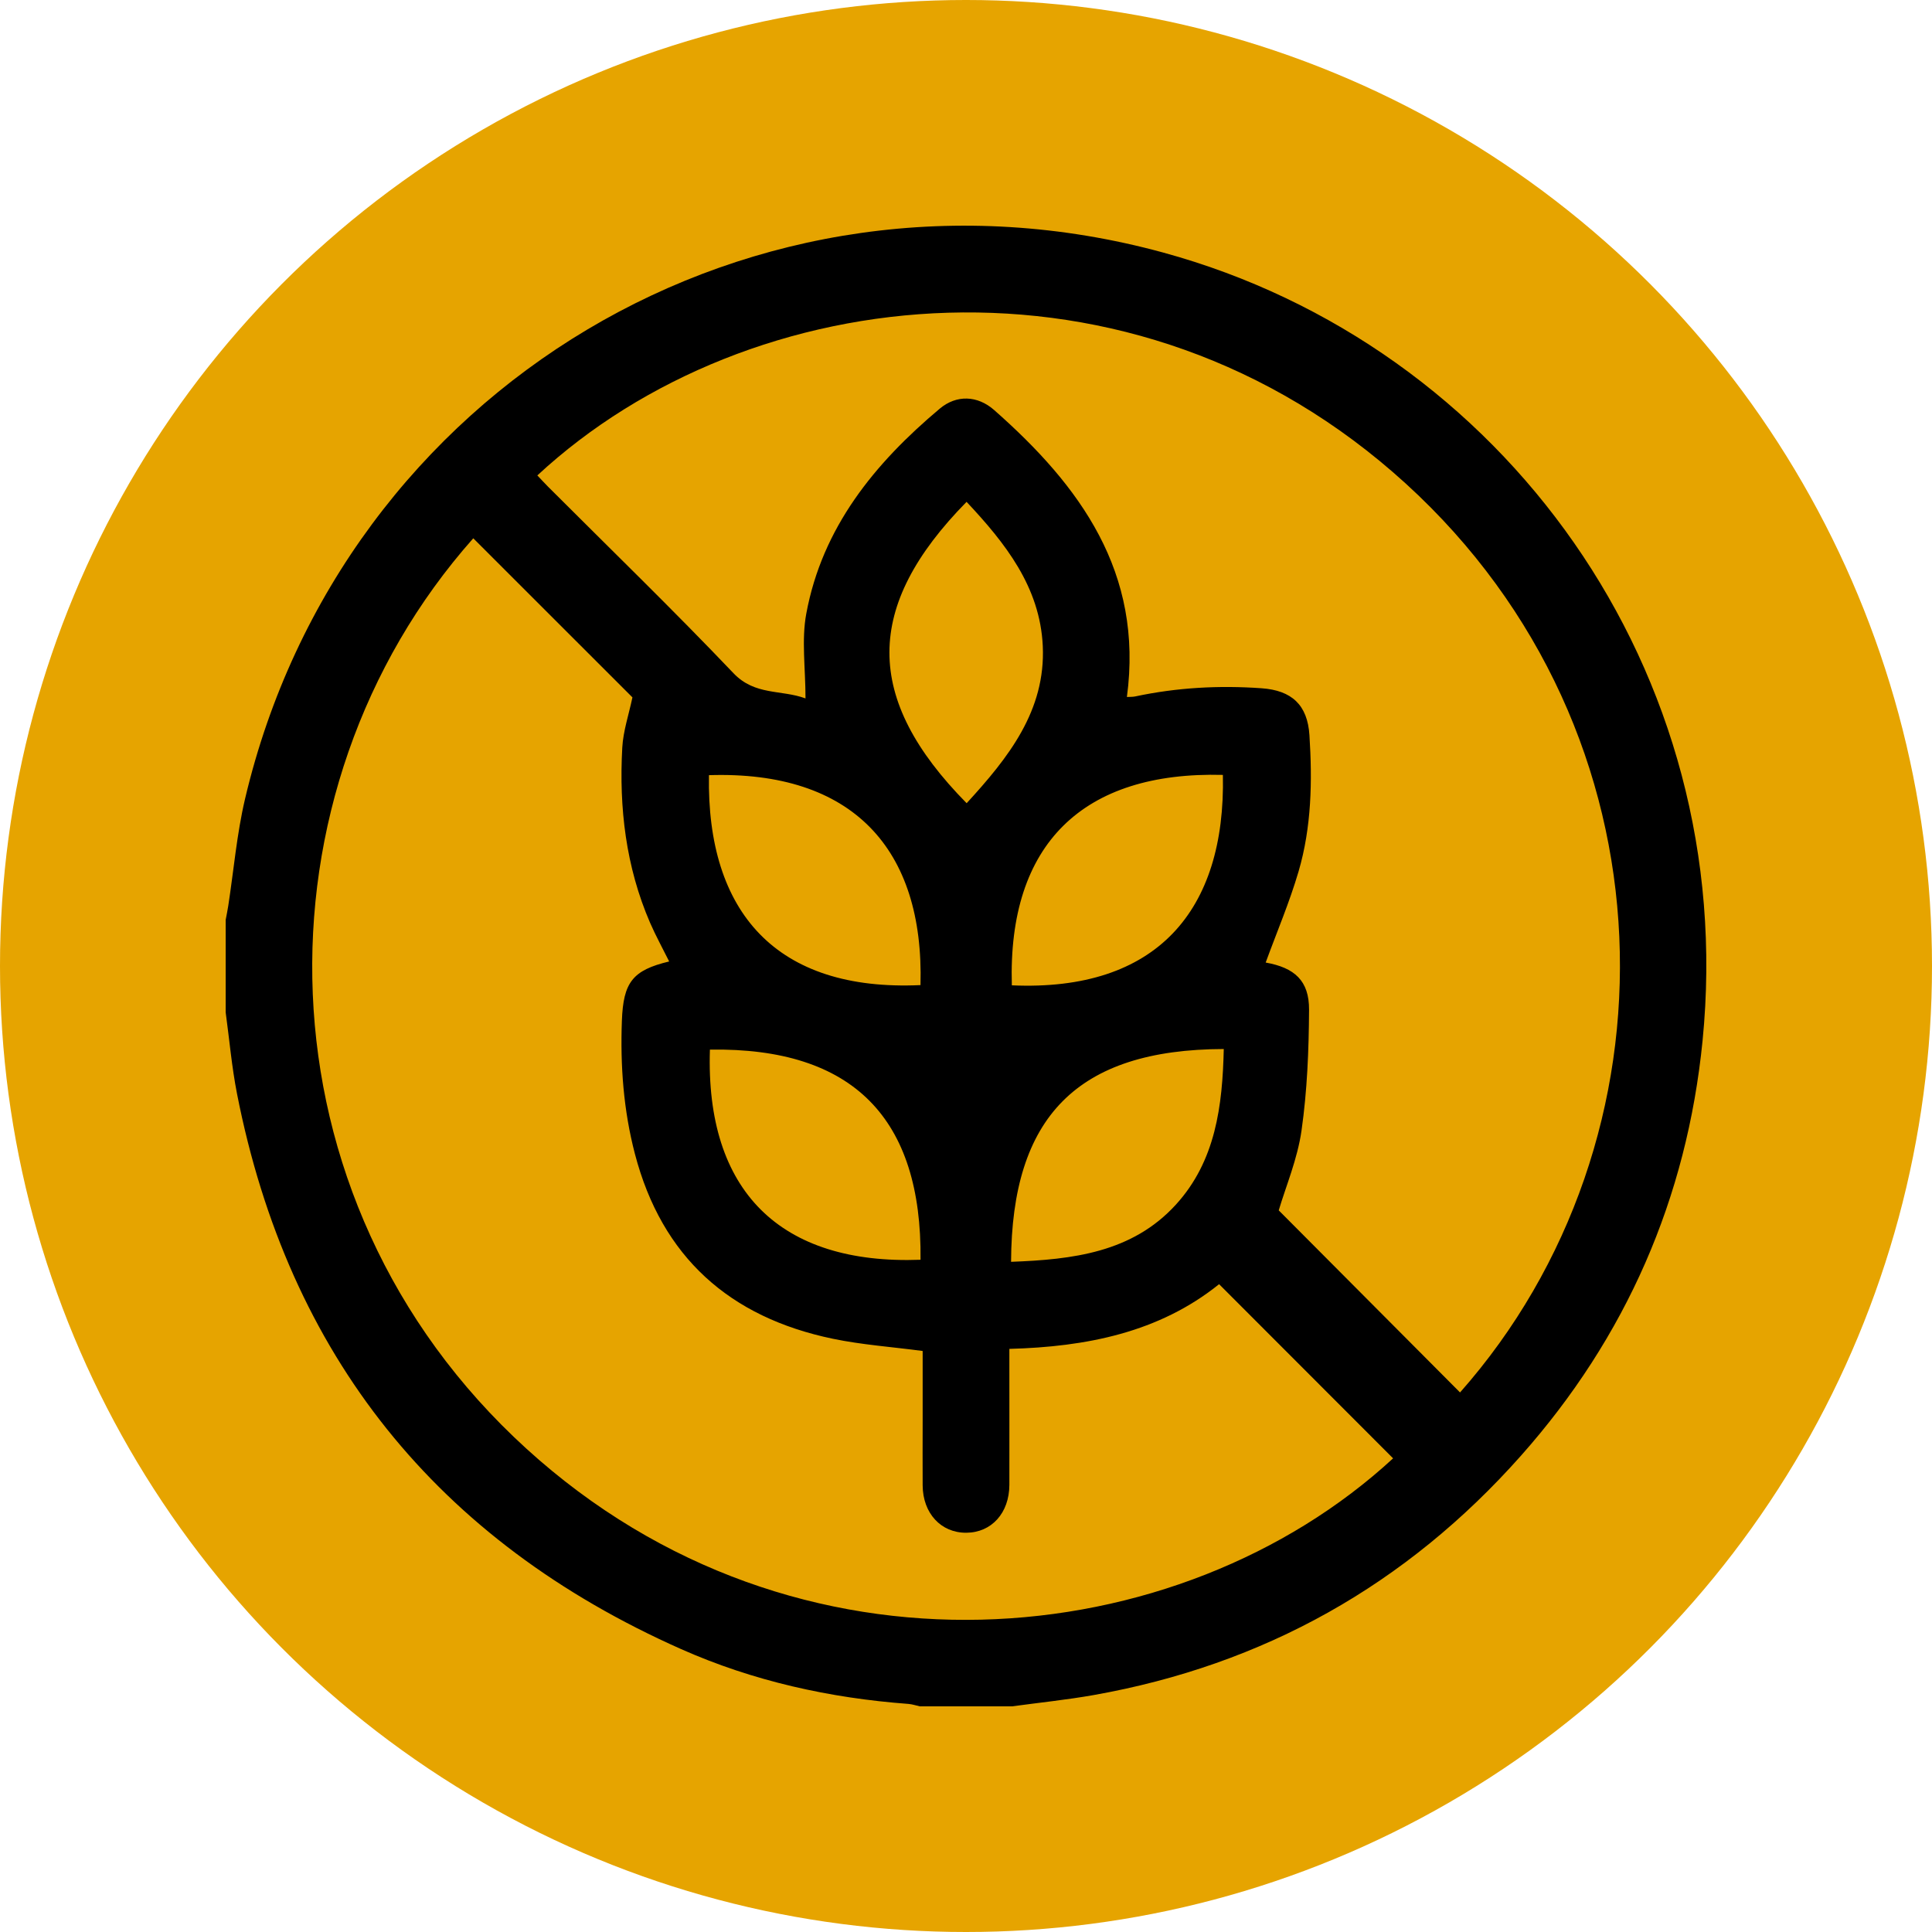 <svg width="1053" height="1053" viewBox="0 0 1053 1053" fill="none" xmlns="http://www.w3.org/2000/svg">
<circle cx="526.5" cy="526.5" r="526.5" fill="#E6A400"/>
<path d="M551.716 930H501.276C499.255 929.558 497.255 928.863 495.213 928.695C452.226 925.495 410.544 916.274 371.156 898.779C238.321 839.748 157.23 738.95 129.168 596.067C126.305 581.457 125.021 566.552 123 551.773C123 534.952 123 518.152 123 501.331C123.484 498.784 124.01 496.258 124.41 493.689C127.4 474.279 129.063 454.532 133.547 435.458C186.45 211.019 411.407 76.831 633.985 137.651C819.26 188.282 947.97 365.922 927.95 567.225C919.403 653.077 886.289 728.823 828.986 793.391C766.568 863.748 688.783 907.432 596.008 923.874C581.335 926.463 566.494 927.979 551.716 930ZM257.941 293.397C135.989 430.806 137.02 653.014 286.824 789.496C434.227 923.79 642.89 902.169 759.284 794.844C727.833 763.37 696.382 731.897 664.447 699.918C631.691 726.255 592.051 734.065 550.137 735.181C550.137 738.95 550.137 741.813 550.137 744.697C550.137 766.234 550.179 787.749 550.137 809.286C550.095 824.633 540.432 835.306 526.664 835.391C512.876 835.496 502.981 824.801 502.876 809.601C502.792 798.044 502.876 786.486 502.876 774.949C502.876 761.876 502.876 748.823 502.876 736.318C485.993 734.087 469.741 732.95 453.931 729.666C397.744 717.981 360.778 685.266 346.042 628.888C339.81 605.035 338.042 580.846 338.947 556.32C339.726 535.331 344.8 528.805 364.714 524.026C361.22 516.994 357.431 510.11 354.315 502.952C341.116 472.447 337.347 440.279 339.158 407.459C339.663 398.406 342.715 389.522 344.694 380.091C316.885 352.28 287.602 323.018 257.962 293.397H257.941ZM292.865 259.124C294.823 261.166 296.718 263.271 298.718 265.271C332.505 299.081 366.841 332.344 399.786 366.933C411.491 379.227 425.827 375.775 439.027 380.659C439.027 364.112 436.774 348.849 439.448 334.47C448.142 287.481 476.667 252.576 512.202 222.724C521.254 215.124 532.685 215.419 541.864 223.503C588.745 264.808 623.291 312.007 614.197 379.88C615.734 379.796 617.27 379.88 618.702 379.585C641.459 374.722 664.426 373.48 687.604 375.122C704.024 376.28 712.634 384.196 713.687 400.722C715.287 425.711 714.845 450.742 707.771 474.932C702.803 491.858 695.835 508.215 689.835 524.615C705.519 527.415 713.581 534.447 713.476 550.404C713.35 572.362 712.466 594.467 709.371 616.172C707.161 631.73 700.803 646.677 696.951 659.687C730.107 692.992 762.968 725.981 795.767 758.928C917.487 621.309 915.403 399.459 766.147 263.524C617.228 127.904 407.933 152.388 292.865 259.124ZM386.398 422.49C385.113 497.268 423.112 540.51 501.697 536.91C503.739 462.574 464.583 419.943 386.398 422.49ZM526.854 437.774C549.59 412.974 569.967 387.354 568.347 352.091C566.852 319.881 547.926 296.028 526.812 273.523C470.878 330.428 470.604 380.722 526.854 437.774ZM666.51 422.343C590.472 420.364 549.19 459.774 551.484 537.036C630.238 540.531 668.11 496.468 666.51 422.343ZM386.924 572.067C384.44 649.077 425.111 689.455 501.718 686.613C502.539 609.73 465.173 570.846 386.924 572.067ZM551.042 687.729C584.661 686.487 617.039 682.677 640.869 656.593C662.616 632.761 666.279 602.635 666.994 571.752C586.914 571.941 551.379 608.93 551.063 687.729H551.042Z" fill="black"/>
</svg>
